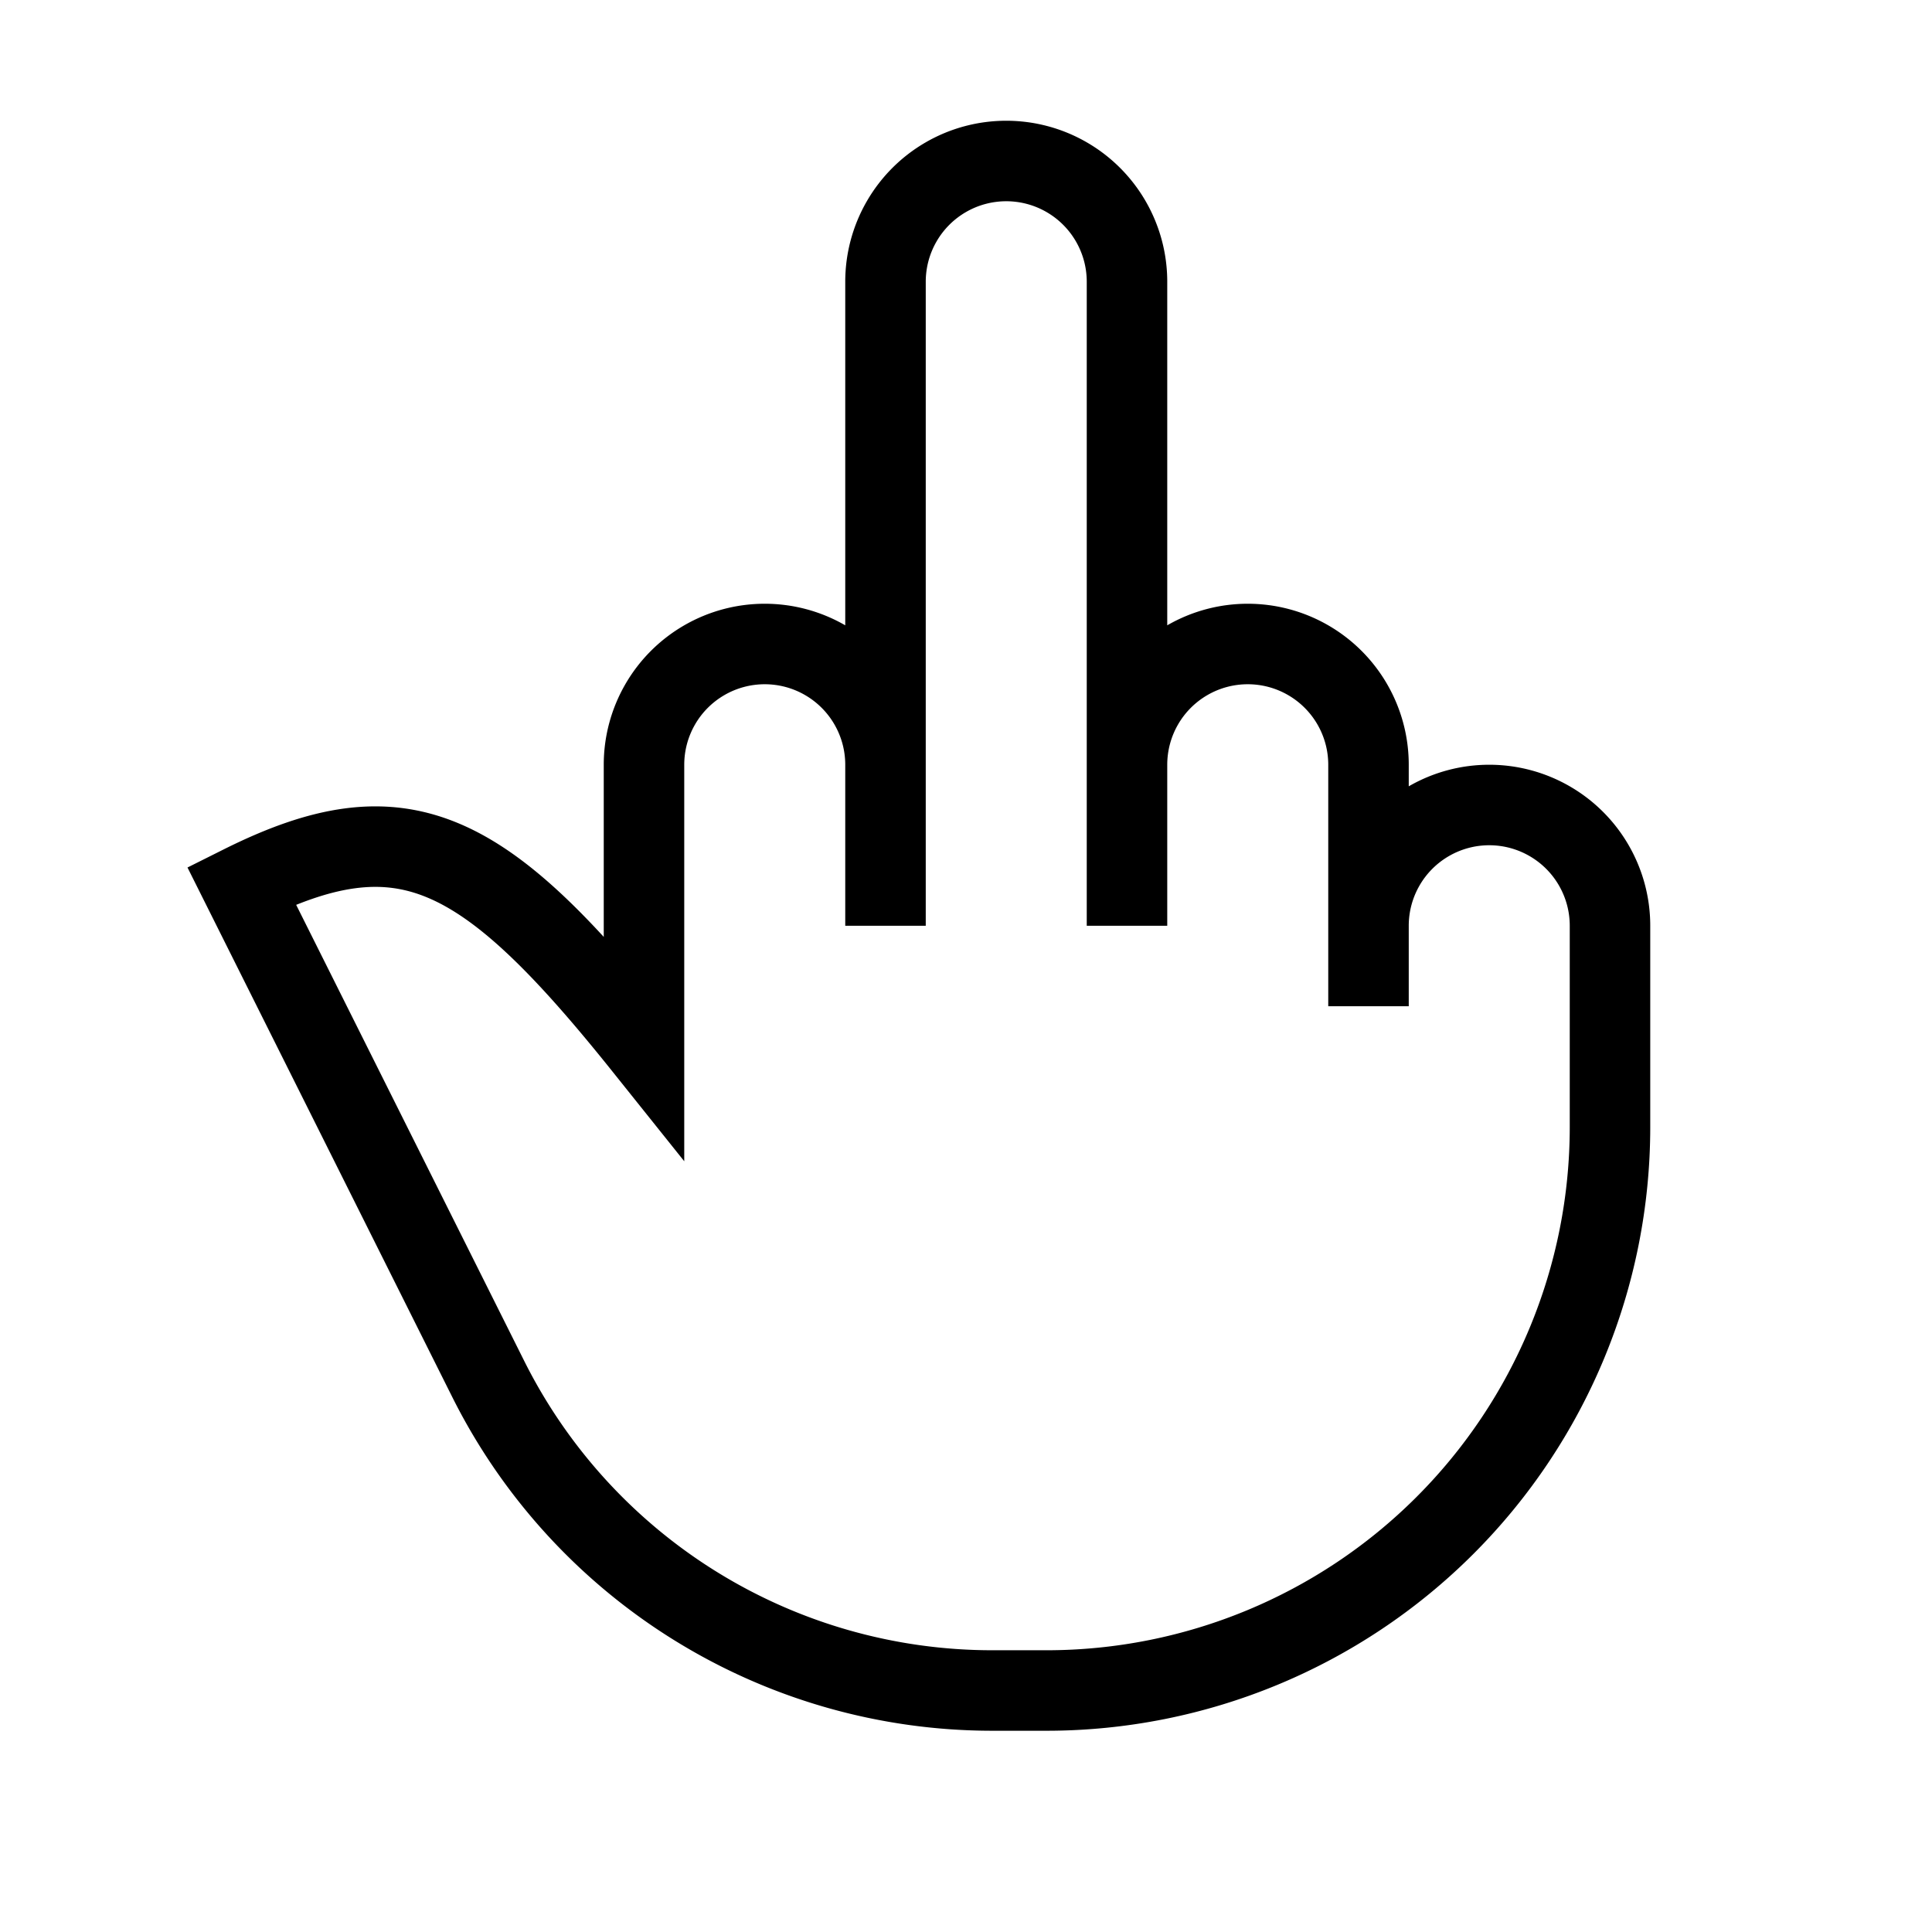 <svg xmlns="http://www.w3.org/2000/svg" width="24" height="24" viewbox="0 0 24 24" fill="none">
    <path stroke="currentColor" stroke-linecap="square" d="M11 11V9.5m0 0a1.5 1.5 0 0 0-3 0V13c-2-2.5-3-3-5-2l3.065 6.13A7 7 0 0 0 12.326 21H13a7 7 0 0 0 7-7v-2.5a1.5 1.5 0 0 0-3 0m-6-2v-6a1.5 1.5 0 0 1 3 0v6m0 1.5V9.5m0 0a1.5 1.5 0 0 1 3 0v2m0 0v.5"/>
</svg>